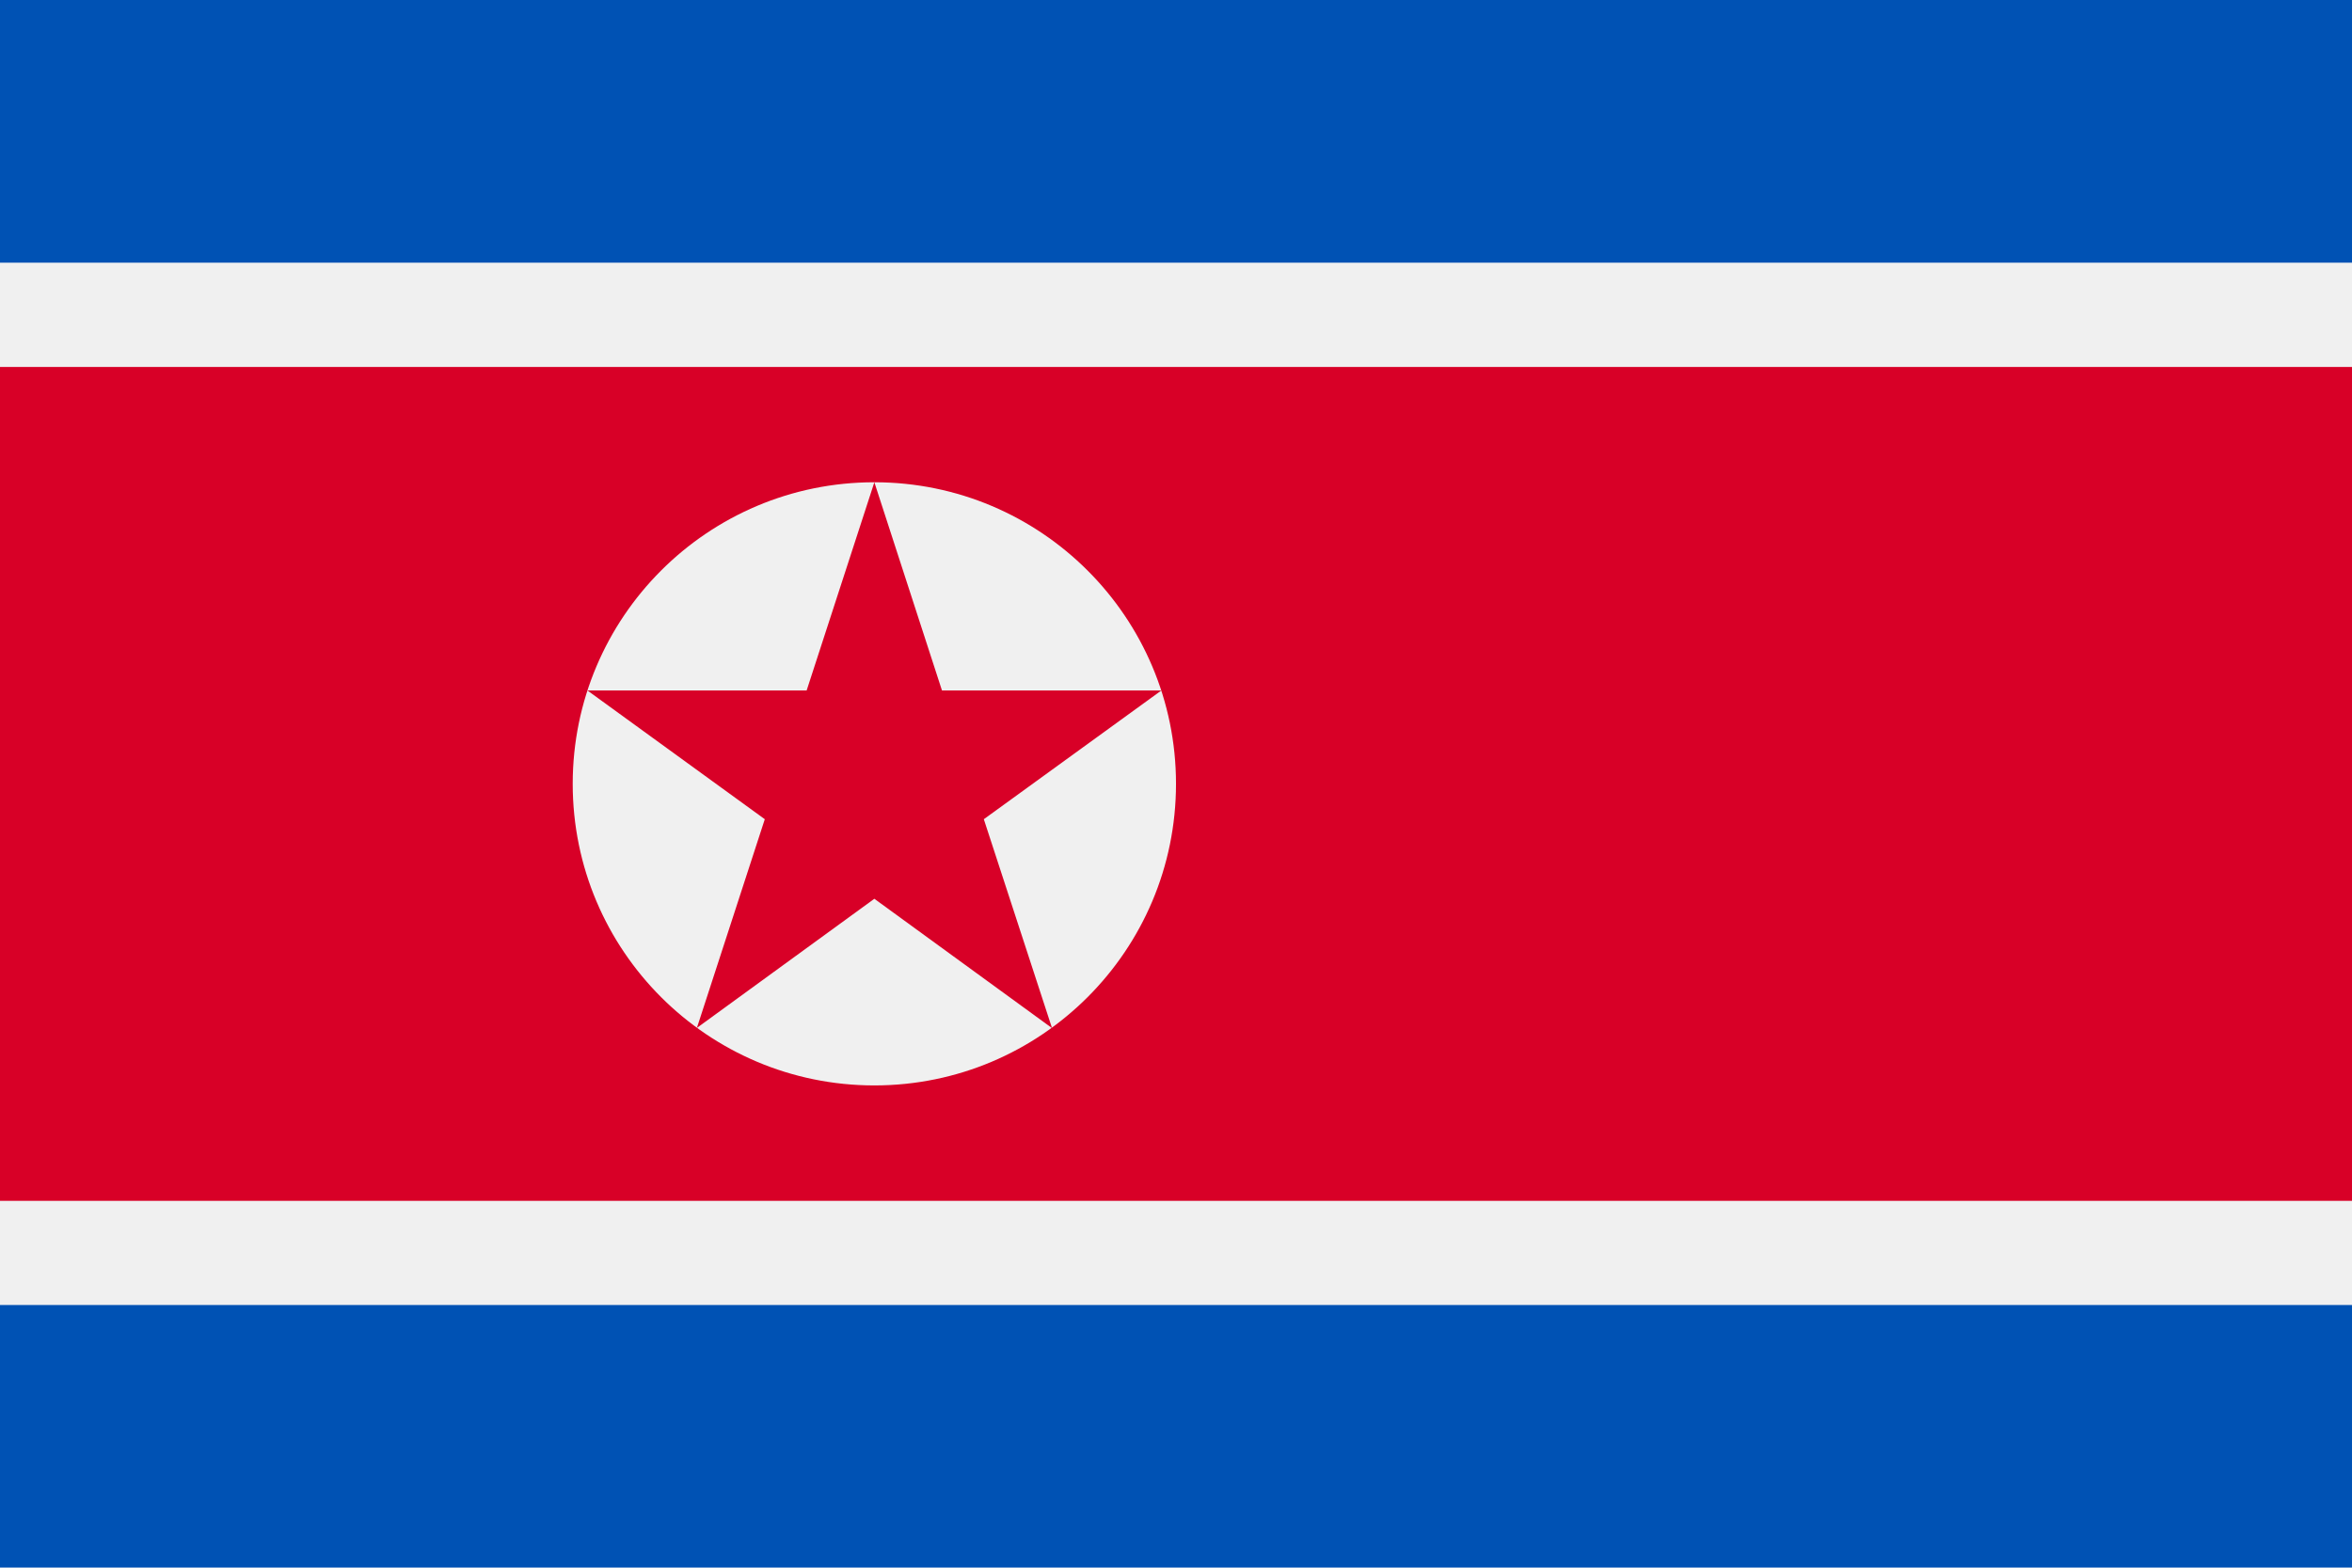 <svg width="24" height="16" viewBox="0 0 24 16" fill="none" xmlns="http://www.w3.org/2000/svg">
<path d="M24 0H0V16H24V0Z" fill="#F0F0F0"/>
<path d="M24 0H0V2.681H24V0Z" fill="#0052B4"/>
<path d="M24 13.319H0V15.999H24V13.319Z" fill="#0052B4"/>
<path fill-rule="evenodd" clip-rule="evenodd" d="M0 3.745H24V12.256H0V3.745ZM12 8C12 9.7 10.622 11.078 8.922 11.078C7.222 11.078 5.844 9.7 5.844 8C5.844 6.3 7.222 4.922 8.922 4.922C10.622 4.922 12 6.3 12 8Z" fill="#D80027"/>
<path d="M8.922 4.922L9.612 7.047H11.851L10.039 8.361L10.735 10.493L8.922 9.173L7.111 10.491L7.804 8.361L5.994 7.047H8.231L8.922 4.922Z" fill="#D80027"/>
</svg>
